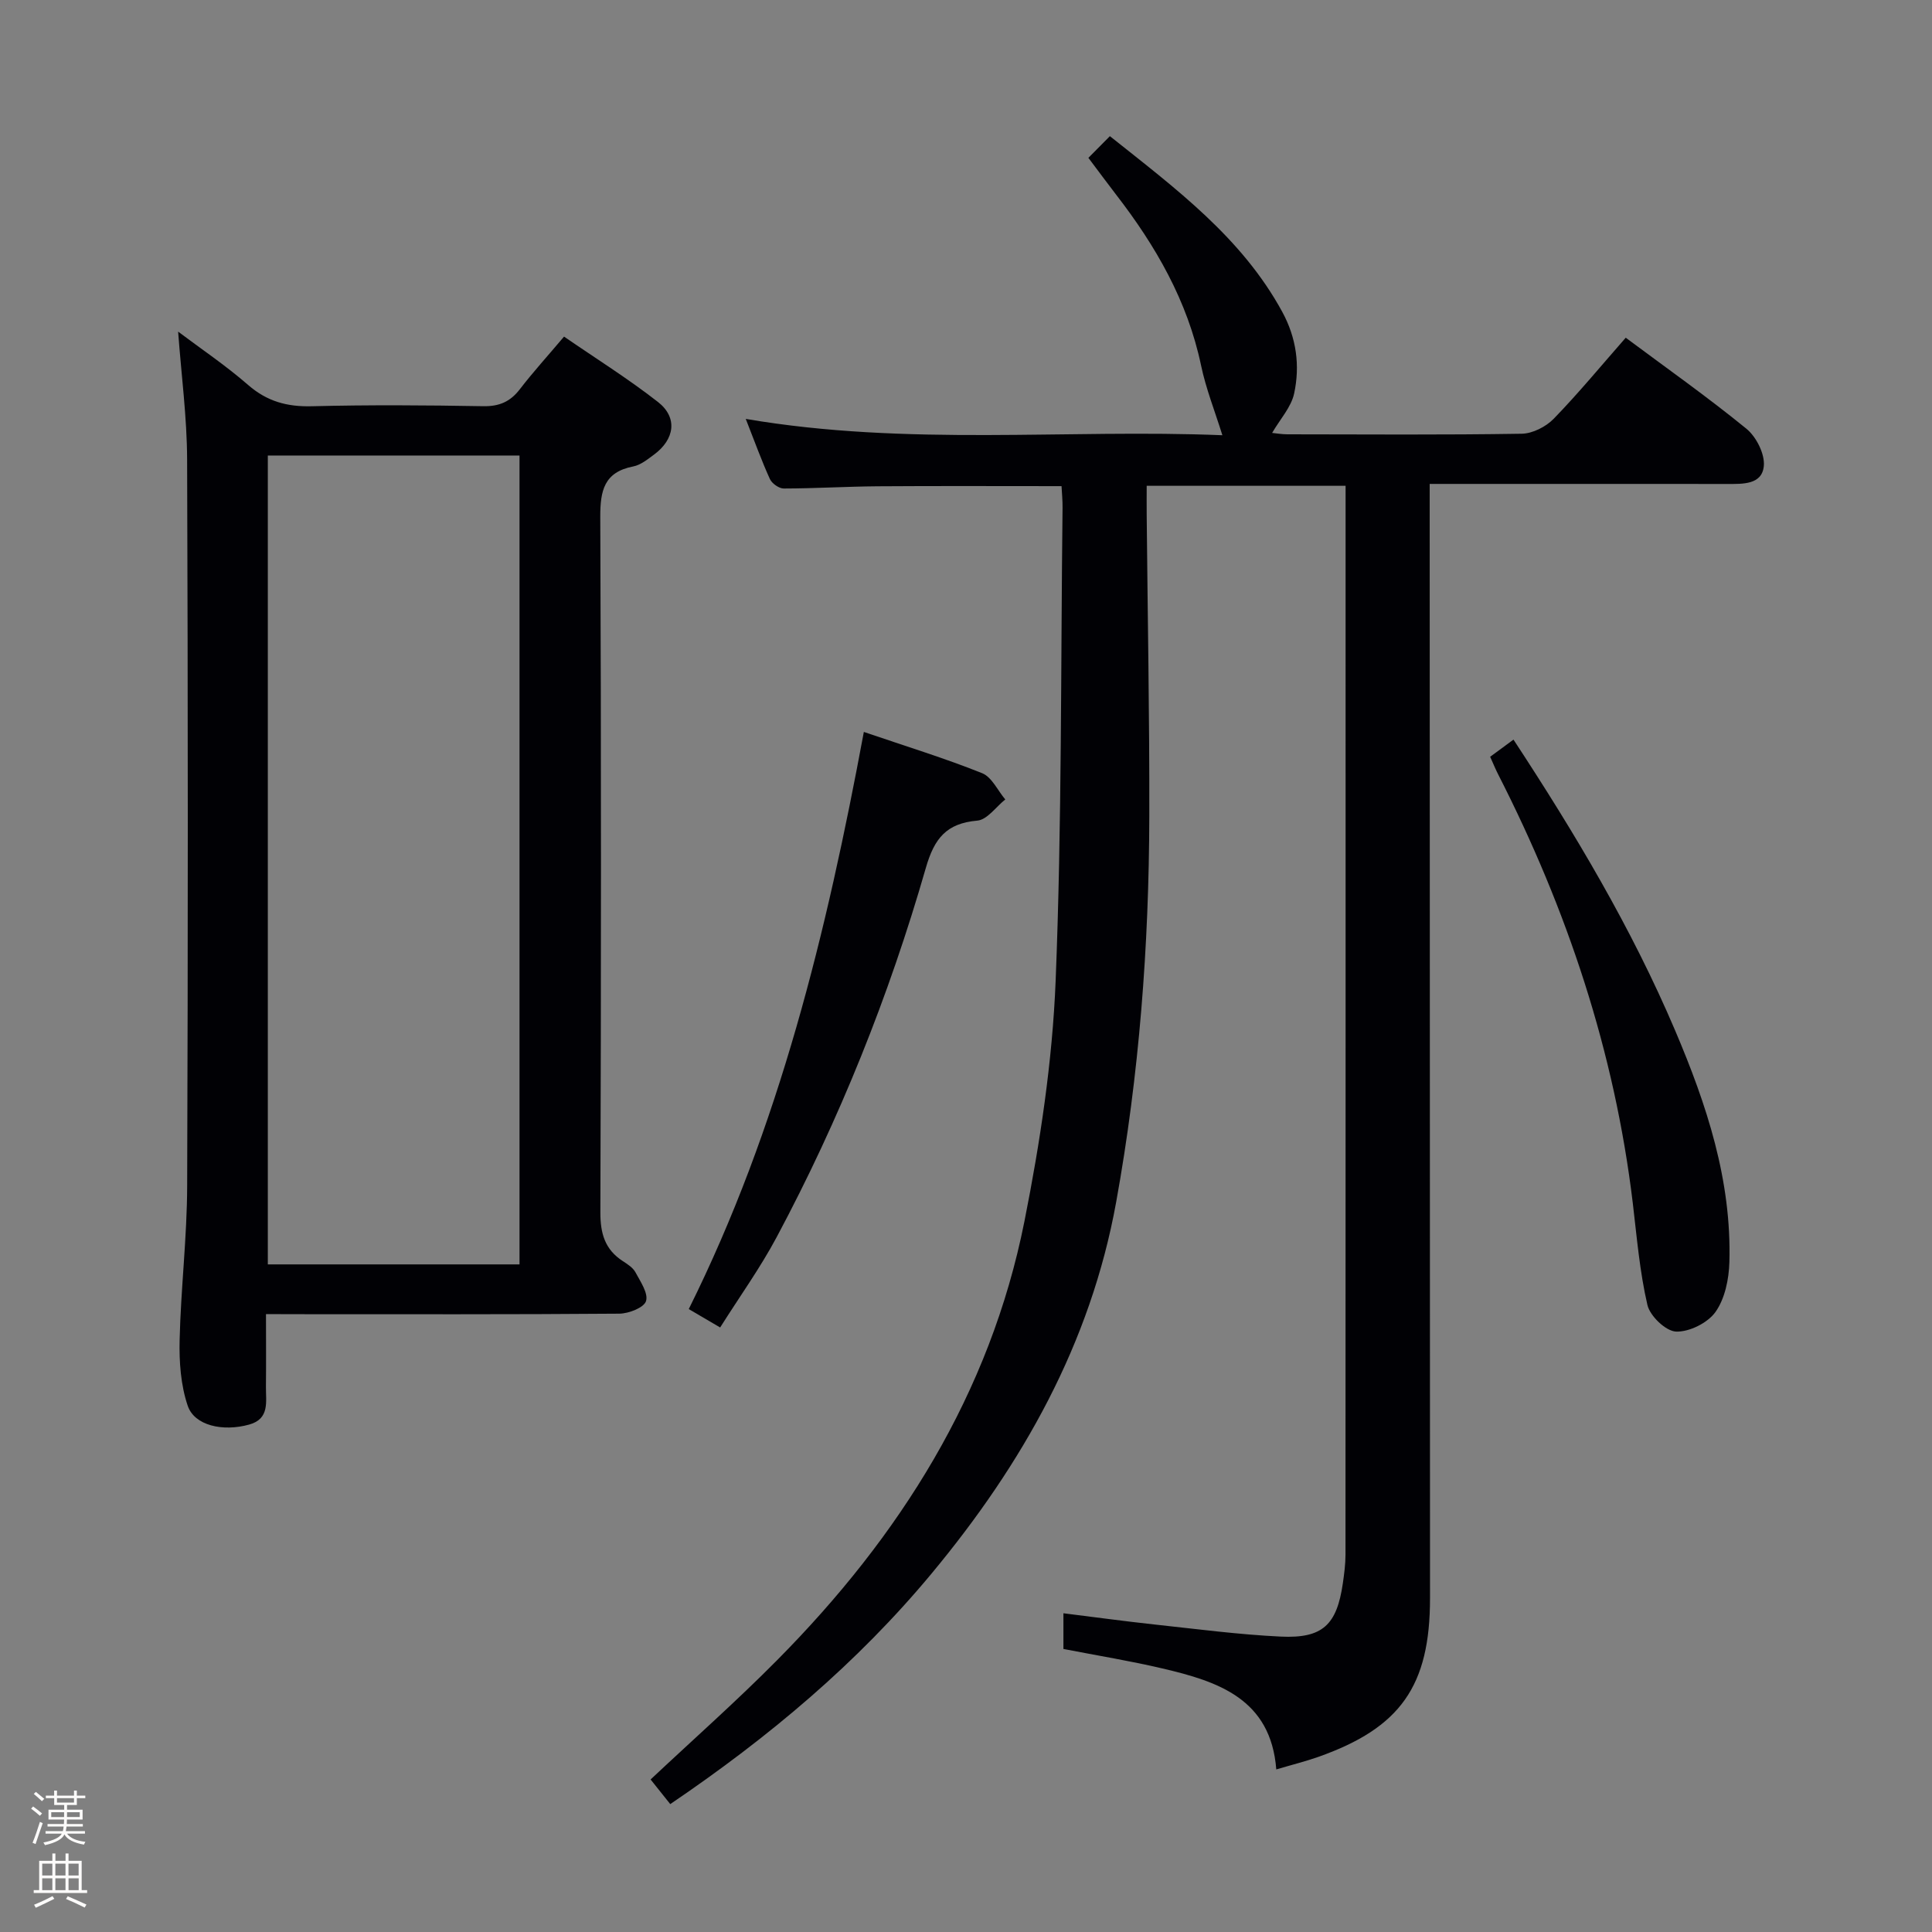 <svg enable-background="new 0 0 400 400" viewBox="0 0 400 400" xmlns="http://www.w3.org/2000/svg"><rect x="0" y="0" width="400" height="400" fill="#808080" stroke="none"/><path d="m6.44 374.46.42-.45c.65.47 1.27.95 1.85 1.44l-.45.49c-.65-.56-1.25-1.06-1.82-1.48m.93 7.33-.63-.26c.55-1.36 1.05-2.8 1.52-4.33.19.1.38.19.59.27-.46 1.29-.95 2.73-1.48 4.32m-.38-10.38.44-.42c.43.34 1.01.82 1.74 1.44l-.49.49c-.53-.51-1.09-1.01-1.69-1.51m2.5.35h1.72v-1.04h.59v1.04h3.52v-1.04h.59v1.04h1.75v.53h-1.75v1.42h-2.03v.97h3.22v2.03h-3.24c0 .35-.01.66-.03.93h3.32v.53h-3.37c-.03.27-.08.58-.15.94h3.96v.53h-3.71c.67.92 1.93 1.48 3.79 1.68-.13.24-.23.44-.29.59-2.13-.38-3.48-1.08-4.04-2.12-.43.97-1.77 1.72-4.03 2.23-.09-.19-.2-.37-.33-.55 2.1-.42 3.37-1.03 3.81-1.83h-3.36v-.53h3.58c.08-.29.13-.61.16-.94h-3.33v-.53h3.39c.02-.27.04-.58.04-.93h-3.23v-2.03h3.25v-.97h-2.07v-1.42h-1.73zm1.12 3.44v1h2.65c.01-.3.02-.44.01-.4v-.25-.35zm1.19-2h3.52v-.91h-3.52zm4.71 2h-2.63v.59c0 .15-.01.28-.01.4h2.64z" fill="#fcfbfa"/><path d="m13.56 383.74h.63v1.52h2.72v6.07h1.13v.6h-11.06v-.6h1.13v-6.07h2.73v-1.52h.63v1.52h2.1v-1.52zm-2.69 8.83.38.56c-1.24.63-2.53 1.25-3.85 1.85-.1-.21-.21-.42-.34-.63 1.36-.55 2.63-1.15 3.81-1.78m-2.13-4.27h2.1v-2.45h-2.1zm0 3.04h2.1v-2.46h-2.1zm2.72-3.04h2.1v-2.45h-2.1zm0 3.04h2.1v-2.46h-2.1zm6.07 3.6c-1.41-.71-2.7-1.3-3.86-1.78l.35-.56c1.45.62 2.75 1.19 3.88 1.72zm-1.25-9.09h-2.1v2.45h2.1zm-2.09 5.49h2.1v-2.46h-2.1z" fill="#fcfbfa"/><g fill="#010105"><path d="m220.17 341.4c0-2.31 0-4.6 0-7.39 6.39.79 12.55 1.64 18.73 2.31 8.75.94 17.5 2.1 26.27 2.52 8.68.41 11.6-2.43 12.85-11.02.28-1.96.55-3.96.55-5.93.03-72 .02-143.99.02-215.99 0-1.64 0-3.28 0-5.32-13.81 0-27.16 0-41.18 0 0 2.08-.02 4.03 0 5.98.19 20.81.59 41.63.54 62.44-.06 26.8-2.08 53.46-6.86 79.88-5.31 29.33-19.41 54.25-38.17 76.85-15.42 18.58-33.72 33.94-54.15 47.79-1.49-1.87-2.88-3.61-4.07-5.1 8.91-8.37 17.85-16.27 26.22-24.73 25.34-25.57 44.07-55.13 51.18-90.84 3.26-16.39 5.79-33.13 6.46-49.8 1.3-32.6 1.05-65.27 1.43-97.91.02-1.46-.13-2.93-.21-4.49-12.85 0-25.45-.06-38.06.03-6.49.05-12.97.45-19.46.46-.98 0-2.44-1.04-2.86-1.96-1.71-3.75-3.11-7.65-5-12.45 33.51 5.72 66.53 2.06 98.68 3.38-1.55-4.98-3.4-9.62-4.41-14.44-2.81-13.38-9.4-24.78-17.63-35.42-1.82-2.36-3.58-4.76-5.7-7.57 1.48-1.49 2.82-2.85 4.45-4.49 13.68 10.9 27.31 20.99 35.69 36.38 2.94 5.41 3.7 11.12 2.46 16.89-.61 2.84-2.9 5.31-4.56 8.17.76.07 1.96.29 3.17.29 16.17.02 32.33.14 48.5-.12 2.26-.04 5.01-1.44 6.62-3.09 5.1-5.25 9.76-10.91 14.92-16.79 8.38 6.24 16.91 12.26 24.98 18.84 2.05 1.67 3.85 5.24 3.61 7.73-.38 3.9-4.38 3.71-7.62 3.71-18.5-.02-37-.01-55.5-.01-1.8 0-3.6 0-6.06 0v6.21c.02 74.83.05 149.66.07 224.49 0 18.16-6.1 26.85-23.17 32.87-2.65.93-5.39 1.61-8.66 2.58-1.13-14.61-12.04-18.21-23.56-20.9-6.62-1.56-13.34-2.65-20.51-4.04z"/><path d="m55.07 272.07c0 5.46.04 10.26-.01 15.06-.03 3.07.81 6.62-3.46 7.81-5.47 1.52-11.35.22-12.74-3.91-1.44-4.25-1.78-9.07-1.67-13.61.25-10.63 1.53-21.24 1.56-31.87.18-50.14.17-100.29-.01-150.43-.03-8.74-1.2-17.47-1.86-26.46 4.69 3.53 9.85 7 14.5 11.05 3.92 3.41 8.07 4.53 13.17 4.4 11.82-.3 23.66-.22 35.48-.01 3.34.06 5.62-.93 7.61-3.53 2.73-3.55 5.76-6.88 9.14-10.88 6.5 4.48 13.23 8.68 19.45 13.54 4.11 3.21 3.48 7.71-.82 10.89-1.33.98-2.76 2.15-4.3 2.45-6.04 1.18-6.85 4.99-6.83 10.49.2 47.98.18 95.96.02 143.93-.01 4.4.94 7.71 4.66 10.12.97.63 2.08 1.34 2.6 2.3 1.03 1.92 2.7 4.35 2.19 5.97-.42 1.35-3.57 2.58-5.52 2.6-22.32.18-44.65.11-66.97.11-1.8-.02-3.62-.02-6.19-.02zm52.49-10.29c0-56.17 0-111.84 0-167.47-17.61 0-34.85 0-52.11 0v167.47z"/><path d="m178.85 151.54c8.92 3.04 16.83 5.47 24.49 8.54 2 .8 3.22 3.58 4.79 5.44-1.92 1.53-3.74 4.2-5.79 4.38-6.39.56-8.89 3.66-10.65 9.77-7.62 26.53-17.87 52.08-30.88 76.45-3.41 6.39-7.67 12.31-11.71 18.72-2.35-1.38-4.03-2.36-6.5-3.81 18.74-37.66 28.54-78.02 36.25-119.49z"/><path d="m308.52 156.68c1.79-1.32 3.24-2.38 4.83-3.55 12.75 19.42 24.45 39.02 33.46 60.2 6.56 15.42 11.72 31.05 11.24 48-.1 3.51-.92 7.53-2.87 10.29-1.61 2.27-5.42 4.17-8.17 4.07-2.12-.08-5.4-3.22-5.93-5.51-1.6-6.9-2.19-14.04-3.03-21.1-3.76-31.33-13.58-60.75-27.88-88.77-.53-1.03-.96-2.1-1.65-3.63z"/></g></svg>